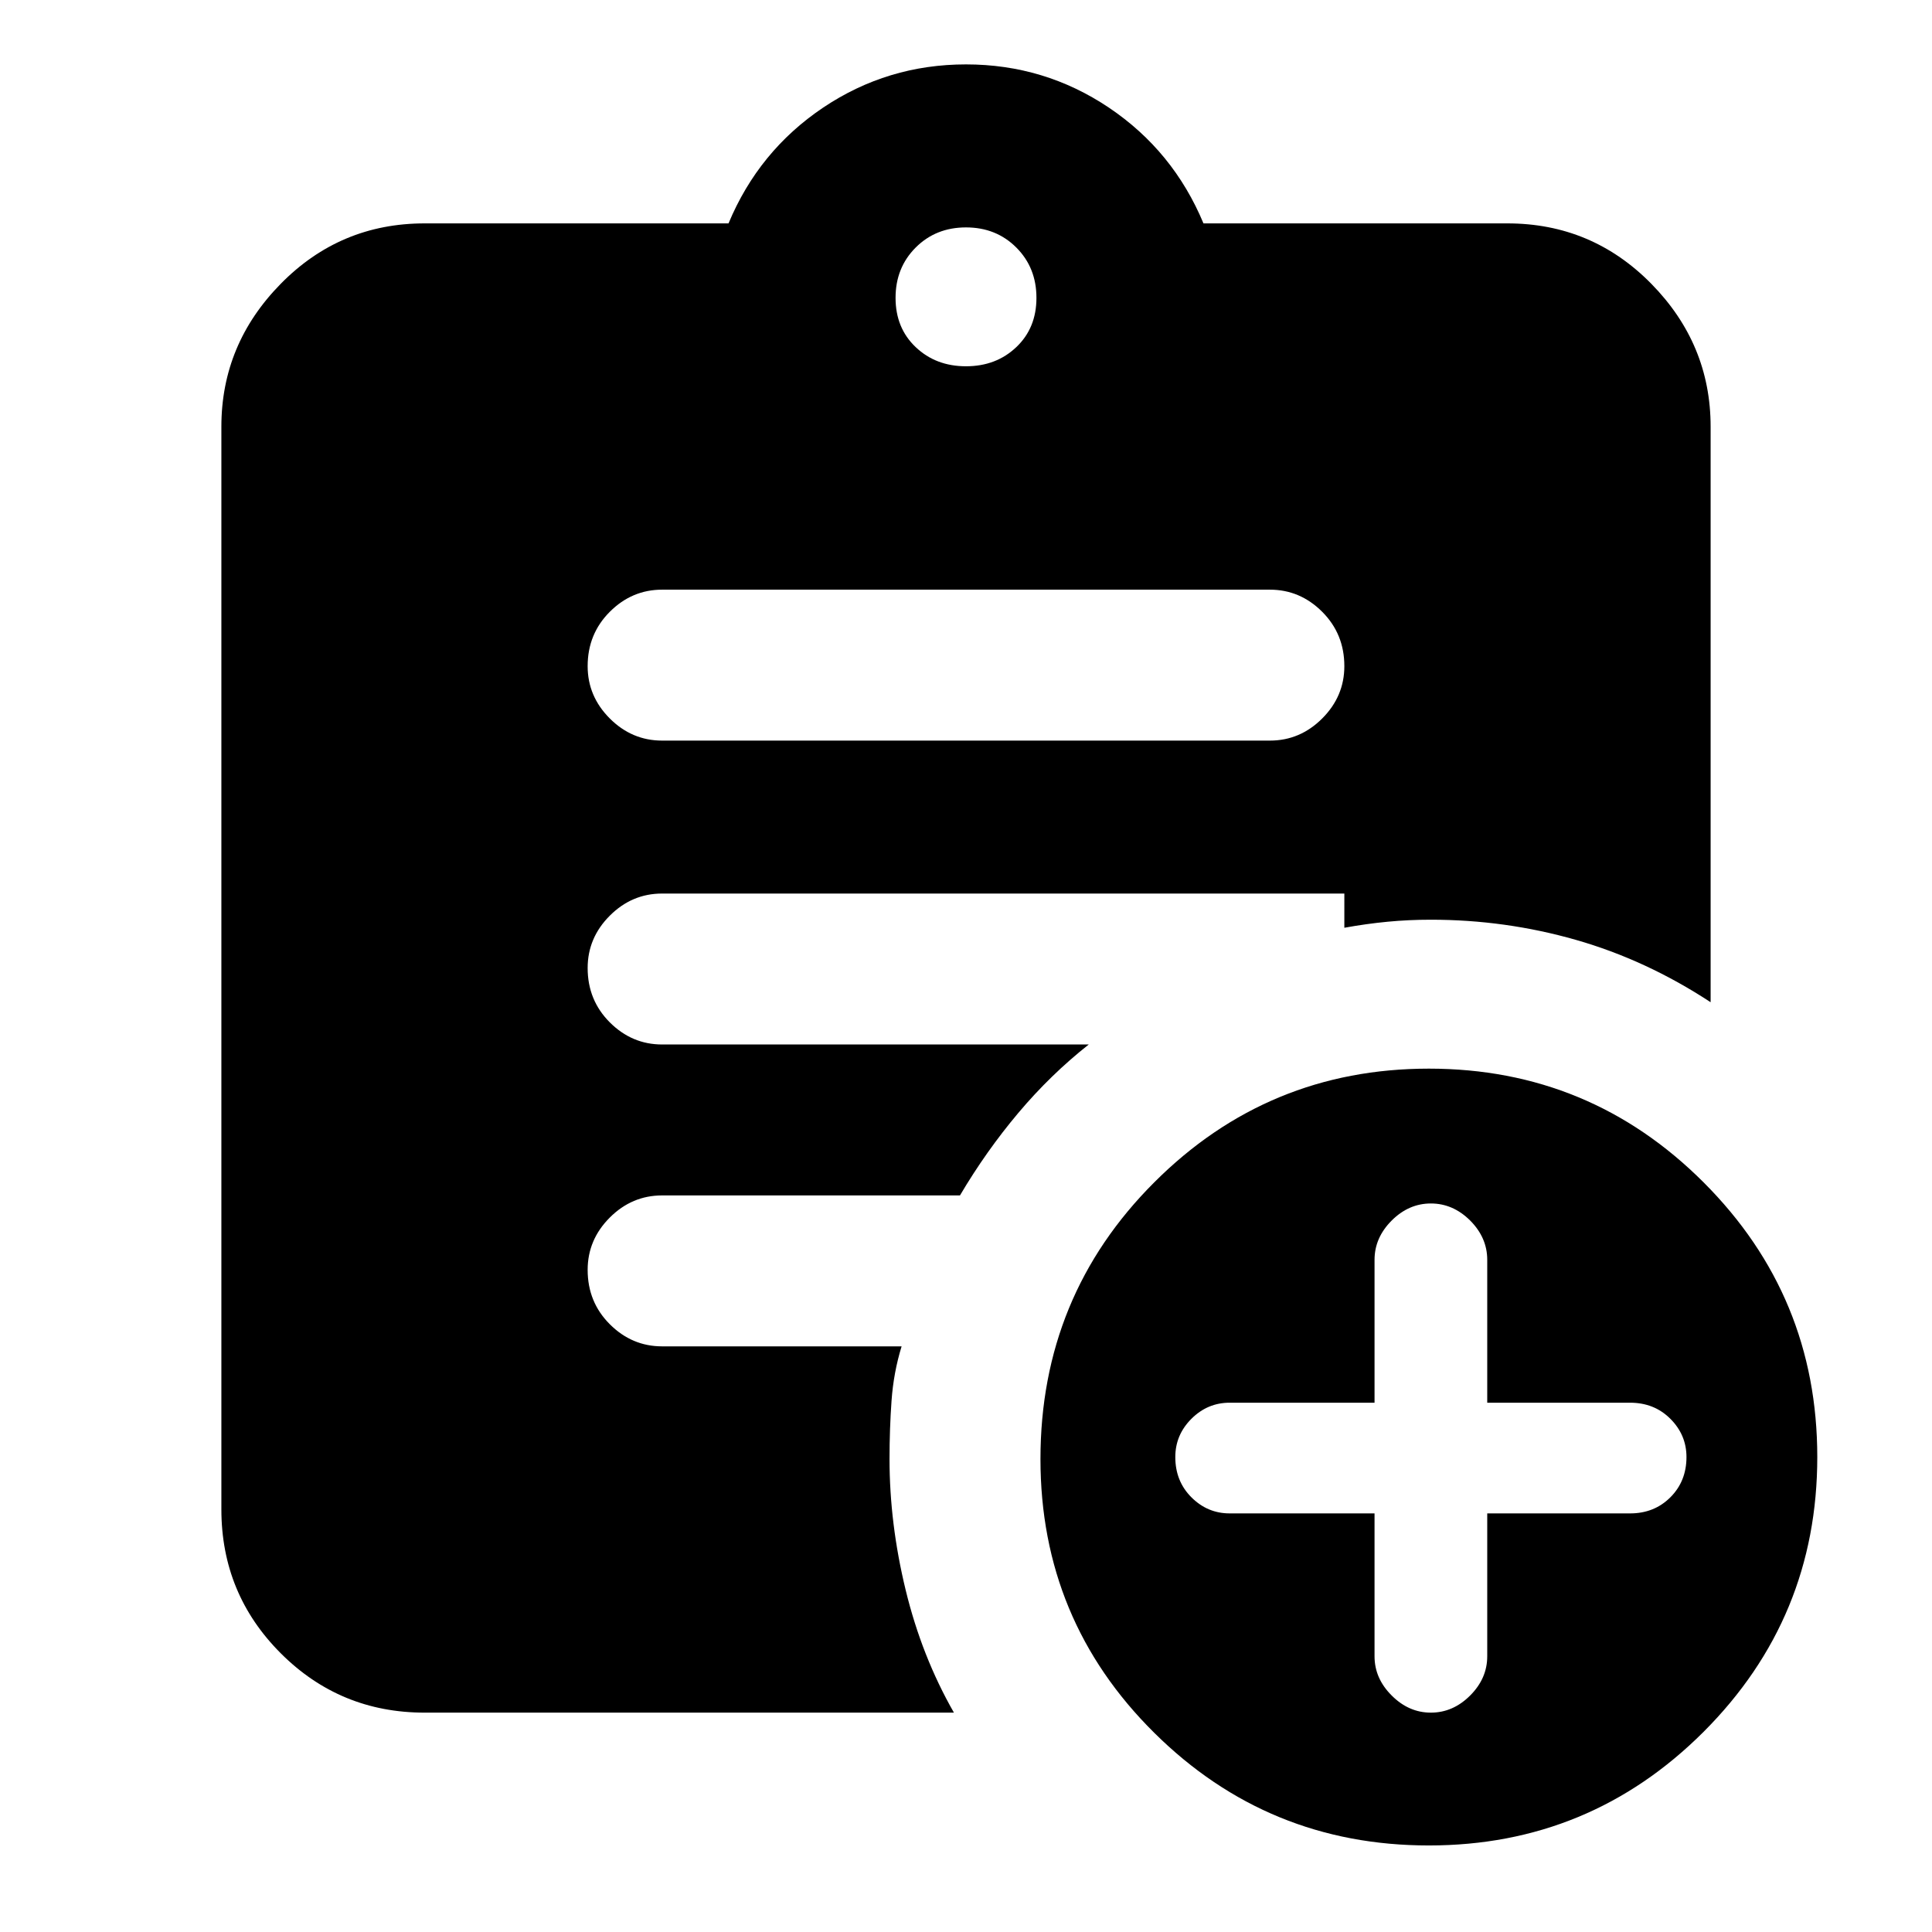 <svg xmlns="http://www.w3.org/2000/svg" height="24" width="24"><path d="M12 4.55q.375 0 .625-.238.25-.237.25-.612t-.25-.625q-.25-.25-.625-.25t-.625.25q-.25.25-.25.625t.25.612q.25.238.625.238Zm5.75 18.375q-2 0-3.412-1.4-1.413-1.4-1.413-3.4 0-2.025 1.413-3.437 1.412-1.413 3.412-1.413t3.413 1.413q1.412 1.412 1.412 3.412t-1.412 3.413q-1.413 1.412-3.413 1.412Zm-5.9-1.65H5.275q-1.05 0-1.787-.737-.738-.738-.738-1.788V5.3q0-1.025.738-1.775.737-.75 1.787-.75H9.05q.375-.9 1.175-1.438Q11.025.8 12 .8q.975 0 1.775.537.8.538 1.175 1.438h3.775q1.05 0 1.788.75.737.75.737 1.775v7.15q-.8-.525-1.675-.775t-1.8-.25q-.275 0-.537.025-.263.025-.538.075V11.1H8.225q-.375 0-.65.275t-.275.65q0 .4.275.675t.65.275h5.3q-.475.375-.875.85t-.725 1.025h-3.7q-.375 0-.65.275t-.275.65q0 .4.275.675t.65.275H11.2q-.1.325-.125.675-.025.35-.025.725 0 .8.2 1.625t.6 1.525Zm5.225-2.475v1.775q0 .275.213.487.212.213.487.213t.488-.213q.212-.212.212-.487V18.8h1.775q.3 0 .5-.2t.2-.5q0-.275-.2-.475-.2-.2-.5-.2h-1.775V15.65q0-.275-.212-.488-.213-.212-.488-.212t-.487.212q-.213.213-.213.488v1.775h-1.8q-.275 0-.475.2-.2.2-.2.475 0 .3.2.5t.475.2Zm-8.85-9.6h7.55q.375 0 .65-.275t.275-.65q0-.4-.275-.675t-.65-.275h-7.55q-.375 0-.65.275t-.275.675q0 .375.275.65t.65.275Z"/></svg>
